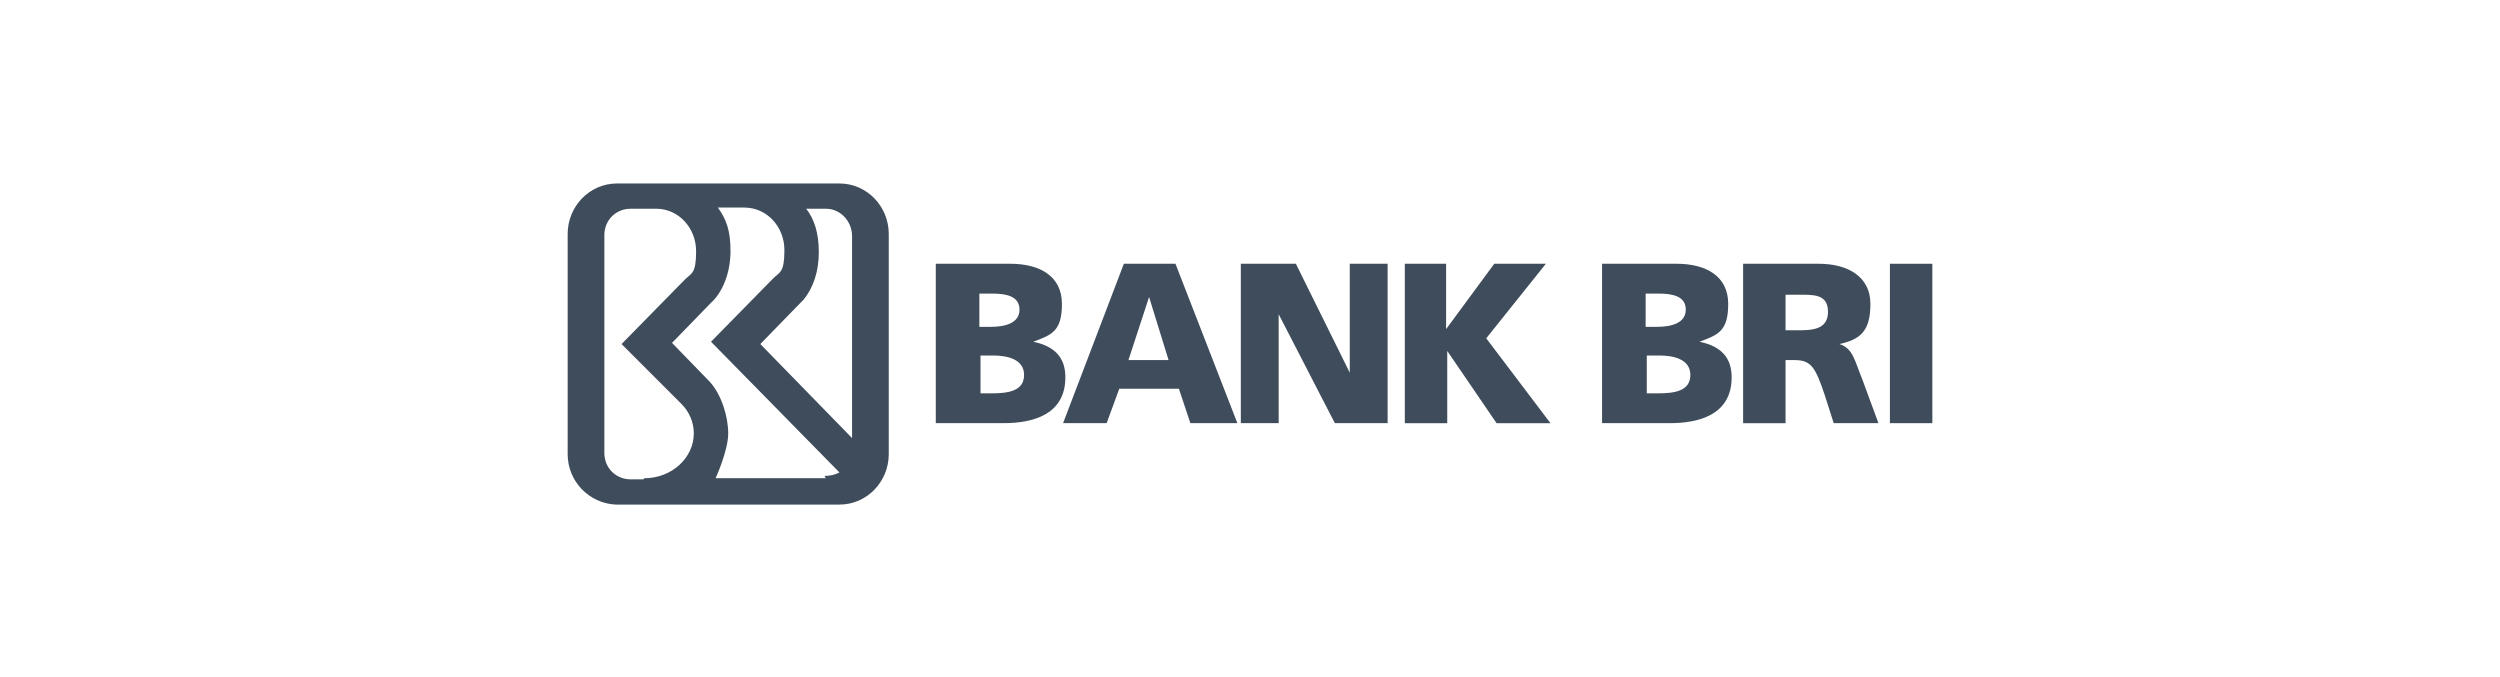 <?xml version="1.0" encoding="UTF-8"?>
<svg id="Layer_1" xmlns="http://www.w3.org/2000/svg" viewBox="0 0 218 59">
    <defs>
        <style>.cls-1{fill:#3E4C5C;stroke-width:0px;}</style>
    </defs>
    <g id="BRI">
        <path id="B" class="cls-1"
            d="M81.7,23h6.4c2.6,0,4.5,1.1,4.5,3.5s-.9,2.7-2.5,3.3h0c1.9.4,2.8,1.4,2.8,3.1,0,3.3-2.9,4-5.4,4h-5.9v-13.9h.1ZM85.4,28.5h1c1.2,0,2.5-.3,2.5-1.5s-1.2-1.4-2.4-1.4h-1.1v2.9ZM85.4,34.3h1.1c1.4,0,2.8-.2,2.8-1.6s-1.5-1.7-2.7-1.7h-1.1v3.3h-.1Z" />
        <path id="A" class="cls-1"
            d="M97.9,23h4.6l5.4,13.9h-4.1l-1-3h-5.2l-1.1,3h-3.8l5.3-13.9h-.1ZM100.2,25.9h0l-1.8,5.5h3.5l-1.7-5.5Z" />
        <path id="N" class="cls-1"
            d="M108.3,23h4.7l4.7,9.5h0v-9.5h3.3v13.9h-4.6l-4.9-9.5h0v9.5c.1,0-3.3,0-3.3,0v-13.9h.1Z" />
        <path id="K" class="cls-1"
            d="M122.4,23h3.7v5.7h0l4.2-5.7h4.5l-5.2,6.5,5.6,7.4h-4.7l-4.3-6.3h0v6.3h-3.7v-13.9h-.1Z" />
        <path id="B-2" class="cls-1"
            d="M139.8,23h6.4c2.6,0,4.5,1.1,4.5,3.5s-.9,2.7-2.5,3.3h0c1.9.4,2.8,1.4,2.8,3.1,0,3.3-2.9,4-5.4,4h-5.9v-13.9h.1ZM143.5,28.5h1c1.2,0,2.5-.3,2.5-1.5s-1.2-1.4-2.4-1.4h-1.1v2.9ZM143.5,34.3h1.1c1.4,0,2.8-.2,2.8-1.6s-1.5-1.7-2.7-1.7h-1.1v3.3h-.1Z" />
        <path id="R" class="cls-1"
            d="M152,23h6.6c2.5,0,4.5,1.1,4.5,3.5s-.9,3.1-2.7,3.5h0c1.2.4,1.3,1.4,2,3.1l1.4,3.8h-3.9l-.8-2.5c-.8-2.4-1.2-3-2.6-3h-.8v5.5h-3.7s0-13.9,0-13.9ZM155.7,28.8h1c1.2,0,2.7,0,2.7-1.6s-1.3-1.5-2.7-1.5h-1v3.2-.1Z" />
        <path id="I" class="cls-1" d="M164.8,23h3.7v13.9h-3.7v-13.9Z" />
        <path id="BRI-Logo" class="cls-1"
            d="M73.2,16h-19.4c-2.4,0-4.3,2-4.3,4.4h0v19.2c0,2.4,1.9,4.3,4.2,4.4h19.5c2.4,0,4.3-2,4.3-4.4v-19.2c0-2.4-1.9-4.4-4.3-4.4M56.1,41.8h-1.1c-1.3,0-2.3-1-2.3-2.3v-19c0-1.3,1-2.3,2.3-2.3h2.2c2,0,3.5,1.7,3.5,3.7s-.4,1.9-1,2.5l-5.5,5.6,5.2,5.2c.7.7,1.1,1.6,1.1,2.6,0,2.1-1.9,3.9-4.3,3.9M72,41.7h-9.6s1.1-2.4,1.1-3.9-.6-3.4-1.6-4.5l-3.3-3.4,3.4-3.5c1-.9,1.7-2.6,1.7-4.5s-.4-2.8-1.1-3.8h2.3c2,0,3.5,1.7,3.5,3.7s-.4,1.9-1,2.5l-5.4,5.5,11.2,11.4c-.4.2-.8.3-1.3.3M74.3,38.2l-8-8.2,3.8-3.9c.8-1,1.3-2.4,1.3-4.1s-.4-2.9-1.1-3.8h1.7c1.3,0,2.3,1.1,2.3,2.4,0,0,0,17.6,0,17.6Z" />
    </g>
</svg>